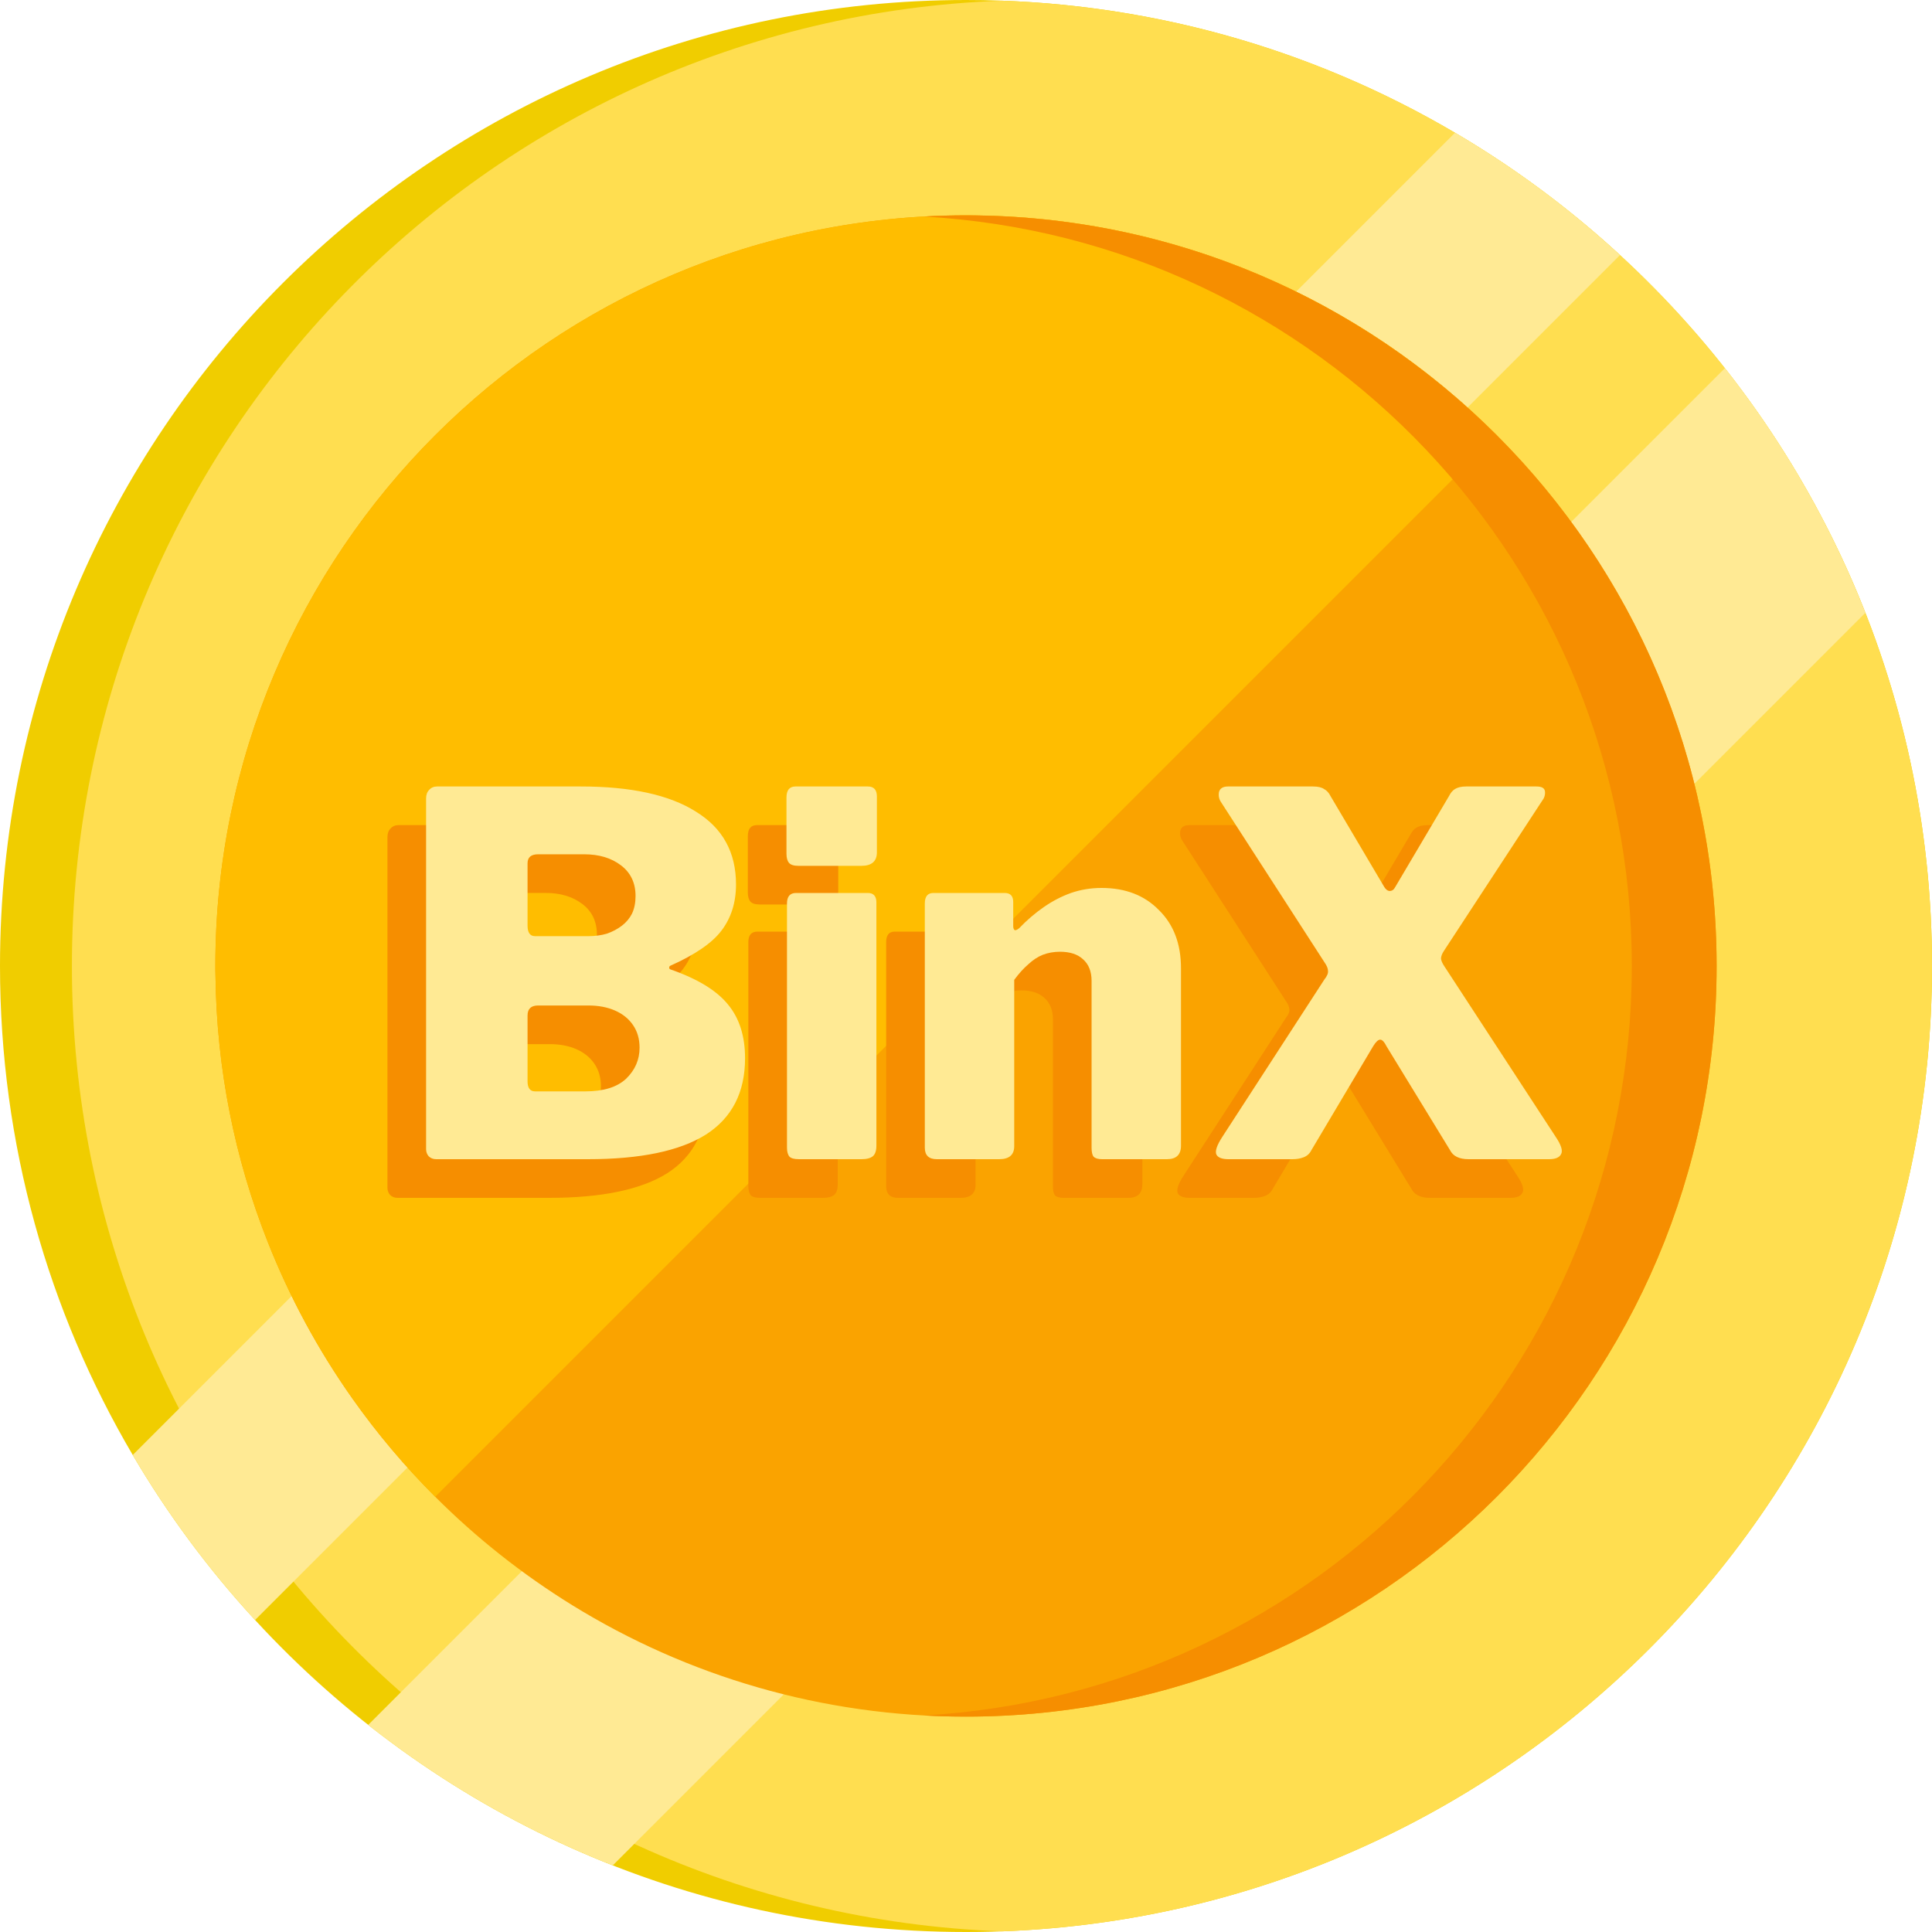 <svg width="50" height="50" viewBox="0 0 50 50" fill="none" xmlns="http://www.w3.org/2000/svg">
<path d="M50 25C50 38.807 38.807 50 25 50C17.721 50 11.169 46.89 6.601 41.925C5.397 40.618 4.336 39.187 3.435 37.655C1.252 33.943 0 29.617 0 25C0 11.193 11.193 0 25 0C29.618 0 33.944 1.252 37.655 3.436C39.187 4.336 40.618 5.398 41.925 6.602C46.889 11.168 50 17.721 50 25Z" fill="#F0CD00"/>
<path d="M50 25C50 38.496 39.307 49.494 25.931 49.983C12.554 49.494 1.861 38.496 1.861 25C1.861 11.504 12.554 0.506 25.931 0.018C39.307 0.506 50 11.504 50 25Z" fill="#FFDE50"/>
<path d="M41.924 6.602L6.601 41.925C5.397 40.618 4.336 39.186 3.435 37.655L37.655 3.436C39.187 4.336 40.618 5.398 41.924 6.602ZM48.275 15.86L15.859 48.276C13.582 47.381 11.45 46.155 9.529 44.64L44.64 9.529C46.156 11.45 47.381 13.583 48.275 15.86Z" fill="#FFEA94"/>
<path d="M44.426 25C44.426 35.728 35.729 44.426 25 44.426C21.263 44.426 17.773 43.371 14.811 41.543C13.524 40.748 12.333 39.806 11.263 38.736C10.477 37.95 9.759 37.099 9.118 36.191C8.228 34.93 7.491 33.567 6.925 32.131C6.08 29.994 5.604 27.669 5.576 25.238C5.573 25.159 5.573 25.079 5.573 25C5.573 14.271 14.27 5.573 25 5.573C25.08 5.573 25.16 5.573 25.24 5.575C27.67 5.604 29.994 6.08 32.132 6.924C33.567 7.492 34.93 8.228 36.191 9.118C37.1 9.761 37.951 10.478 38.736 11.263C39.806 12.332 40.748 13.523 41.543 14.811C43.371 17.773 44.426 21.263 44.426 25Z" fill="#FAA300"/>
<path d="M38.736 11.263L11.263 38.736C10.477 37.95 9.759 37.099 9.118 36.191C8.228 34.93 7.491 33.567 6.925 32.131C6.08 29.994 5.604 27.669 5.576 25.238C5.573 25.159 5.573 25.079 5.573 25C5.573 14.271 14.27 5.573 25 5.573C25.08 5.573 25.16 5.573 25.24 5.575C27.67 5.604 29.994 6.08 32.132 6.924C33.567 7.492 34.93 8.228 36.191 9.118C37.1 9.761 37.951 10.478 38.736 11.263Z" fill="#FFBD00"/>
<path d="M44.426 25C44.426 35.728 35.728 44.426 25 44.426C24.631 44.426 24.266 44.416 23.903 44.396C34.121 43.827 42.231 35.36 42.231 25C42.231 14.64 34.121 6.172 23.903 5.604C24.266 5.583 24.631 5.573 25 5.573C35.728 5.573 44.426 14.271 44.426 25Z" fill="#F68E00"/>
<path d="M10.287 31C10.209 31 10.144 30.974 10.092 30.922C10.049 30.87 10.027 30.809 10.027 30.74V21.666C10.027 21.571 10.053 21.497 10.105 21.445C10.157 21.384 10.226 21.354 10.313 21.354H14.031C15.331 21.354 16.323 21.571 17.008 22.004C17.701 22.429 18.048 23.057 18.048 23.889C18.048 24.357 17.922 24.756 17.671 25.085C17.428 25.406 16.986 25.709 16.345 25.995C16.328 26.004 16.319 26.021 16.319 26.047C16.319 26.064 16.328 26.077 16.345 26.086C17.047 26.329 17.545 26.632 17.84 26.996C18.135 27.351 18.282 27.815 18.282 28.387C18.282 29.271 17.944 29.93 17.268 30.363C16.592 30.788 15.574 31 14.213 31H10.287ZM14.148 29.245C14.616 29.245 14.967 29.137 15.201 28.92C15.435 28.695 15.552 28.426 15.552 28.114C15.552 27.889 15.496 27.694 15.383 27.529C15.27 27.364 15.114 27.239 14.915 27.152C14.716 27.065 14.486 27.022 14.226 27.022H12.926C12.744 27.022 12.653 27.109 12.653 27.282V28.985C12.653 29.158 12.718 29.245 12.848 29.245H14.148ZM14.226 25.228C14.399 25.228 14.56 25.206 14.707 25.163C14.854 25.111 14.984 25.042 15.097 24.955C15.21 24.868 15.296 24.764 15.357 24.643C15.418 24.513 15.448 24.361 15.448 24.188C15.448 23.85 15.322 23.586 15.071 23.395C14.82 23.204 14.503 23.109 14.122 23.109H12.926C12.744 23.109 12.653 23.187 12.653 23.343V24.955C12.653 25.137 12.718 25.228 12.848 25.228H14.226ZM21.681 30.649C21.681 30.779 21.65 30.87 21.59 30.922C21.529 30.974 21.429 31 21.291 31H19.679C19.557 31 19.475 30.978 19.432 30.935C19.388 30.883 19.367 30.805 19.367 30.701V24.383C19.367 24.201 19.445 24.11 19.601 24.11H21.46C21.607 24.11 21.681 24.192 21.681 24.357V30.649ZM21.694 23.057C21.694 23.291 21.559 23.408 21.291 23.408H19.666C19.544 23.408 19.462 23.382 19.419 23.33C19.375 23.278 19.354 23.2 19.354 23.096V21.64C19.354 21.449 19.432 21.354 19.588 21.354H21.46C21.616 21.354 21.694 21.441 21.694 21.614V23.057ZM23.246 31C23.038 31 22.934 30.9 22.934 30.701V24.383C22.934 24.201 23.008 24.11 23.155 24.11H25.001C25.148 24.11 25.222 24.188 25.222 24.344V24.968C25.222 25.02 25.235 25.055 25.261 25.072C25.287 25.081 25.326 25.063 25.378 25.02C25.577 24.812 25.79 24.63 26.015 24.474C26.24 24.318 26.474 24.197 26.717 24.11C26.968 24.023 27.233 23.98 27.51 23.98C28.125 23.98 28.619 24.171 28.992 24.552C29.373 24.925 29.564 25.427 29.564 26.06V30.649C29.564 30.883 29.443 31 29.2 31H27.523C27.419 31 27.345 30.978 27.302 30.935C27.267 30.892 27.25 30.814 27.25 30.701V26.385C27.25 26.142 27.176 25.956 27.029 25.826C26.89 25.696 26.691 25.631 26.431 25.631C26.275 25.631 26.128 25.657 25.989 25.709C25.859 25.761 25.733 25.843 25.612 25.956C25.491 26.06 25.369 26.194 25.248 26.359V30.662C25.248 30.887 25.118 31 24.858 31H23.246ZM39.257 30.415C39.404 30.632 39.452 30.783 39.4 30.87C39.357 30.957 39.253 31 39.088 31H37.008C36.765 31 36.605 30.922 36.527 30.766L34.889 28.088C34.828 27.967 34.772 27.906 34.72 27.906C34.668 27.906 34.607 27.962 34.538 28.075L32.939 30.766C32.896 30.853 32.831 30.913 32.744 30.948C32.657 30.983 32.558 31 32.445 31H30.794C30.629 31 30.525 30.961 30.482 30.883C30.439 30.796 30.491 30.64 30.638 30.415L33.277 26.346C33.346 26.259 33.377 26.186 33.368 26.125C33.368 26.064 33.338 25.991 33.277 25.904L30.599 21.757C30.547 21.679 30.53 21.592 30.547 21.497C30.573 21.402 30.651 21.354 30.781 21.354H32.978C33.108 21.354 33.203 21.376 33.264 21.419C33.333 21.454 33.39 21.514 33.433 21.601L34.824 23.954C34.867 24.023 34.915 24.058 34.967 24.058C35.028 24.058 35.075 24.023 35.11 23.954L36.501 21.601C36.544 21.514 36.596 21.454 36.657 21.419C36.726 21.376 36.822 21.354 36.943 21.354H38.763C38.902 21.354 38.975 21.397 38.984 21.484C38.993 21.571 38.967 21.653 38.906 21.731L36.371 25.605C36.319 25.683 36.293 25.752 36.293 25.813C36.302 25.874 36.336 25.947 36.397 26.034L39.257 30.415Z" fill="#F68E00"/>
<path d="M11.287 30C11.209 30 11.144 29.974 11.092 29.922C11.049 29.87 11.027 29.809 11.027 29.74V20.666C11.027 20.571 11.053 20.497 11.105 20.445C11.157 20.384 11.226 20.354 11.313 20.354H15.031C16.331 20.354 17.323 20.571 18.008 21.004C18.701 21.429 19.048 22.057 19.048 22.889C19.048 23.357 18.922 23.756 18.671 24.085C18.428 24.406 17.986 24.709 17.345 24.995C17.328 25.004 17.319 25.021 17.319 25.047C17.319 25.064 17.328 25.077 17.345 25.086C18.047 25.329 18.545 25.632 18.84 25.996C19.135 26.351 19.282 26.815 19.282 27.387C19.282 28.271 18.944 28.93 18.268 29.363C17.592 29.788 16.574 30 15.213 30H11.287ZM15.148 28.245C15.616 28.245 15.967 28.137 16.201 27.92C16.435 27.695 16.552 27.426 16.552 27.114C16.552 26.889 16.496 26.694 16.383 26.529C16.27 26.364 16.114 26.239 15.915 26.152C15.716 26.065 15.486 26.022 15.226 26.022H13.926C13.744 26.022 13.653 26.109 13.653 26.282V27.985C13.653 28.158 13.718 28.245 13.848 28.245H15.148ZM15.226 24.228C15.399 24.228 15.56 24.206 15.707 24.163C15.854 24.111 15.984 24.042 16.097 23.955C16.21 23.868 16.296 23.764 16.357 23.643C16.418 23.513 16.448 23.361 16.448 23.188C16.448 22.85 16.322 22.586 16.071 22.395C15.82 22.204 15.503 22.109 15.122 22.109H13.926C13.744 22.109 13.653 22.187 13.653 22.343V23.955C13.653 24.137 13.718 24.228 13.848 24.228H15.226ZM22.681 29.649C22.681 29.779 22.65 29.87 22.59 29.922C22.529 29.974 22.429 30 22.291 30H20.679C20.557 30 20.475 29.978 20.432 29.935C20.388 29.883 20.367 29.805 20.367 29.701V23.383C20.367 23.201 20.445 23.11 20.601 23.11H22.46C22.607 23.11 22.681 23.192 22.681 23.357V29.649ZM22.694 22.057C22.694 22.291 22.559 22.408 22.291 22.408H20.666C20.544 22.408 20.462 22.382 20.419 22.33C20.375 22.278 20.354 22.2 20.354 22.096V20.64C20.354 20.449 20.432 20.354 20.588 20.354H22.46C22.616 20.354 22.694 20.441 22.694 20.614V22.057ZM24.246 30C24.038 30 23.934 29.9 23.934 29.701V23.383C23.934 23.201 24.008 23.11 24.155 23.11H26.001C26.148 23.11 26.222 23.188 26.222 23.344V23.968C26.222 24.02 26.235 24.055 26.261 24.072C26.287 24.081 26.326 24.063 26.378 24.02C26.577 23.812 26.79 23.63 27.015 23.474C27.24 23.318 27.474 23.197 27.717 23.11C27.968 23.023 28.233 22.98 28.51 22.98C29.125 22.98 29.619 23.171 29.992 23.552C30.373 23.925 30.564 24.427 30.564 25.06V29.649C30.564 29.883 30.443 30 30.2 30H28.523C28.419 30 28.345 29.978 28.302 29.935C28.267 29.892 28.25 29.814 28.25 29.701V25.385C28.25 25.142 28.176 24.956 28.029 24.826C27.89 24.696 27.691 24.631 27.431 24.631C27.275 24.631 27.128 24.657 26.989 24.709C26.859 24.761 26.733 24.843 26.612 24.956C26.491 25.06 26.369 25.194 26.248 25.359V29.662C26.248 29.887 26.118 30 25.858 30H24.246ZM40.257 29.415C40.404 29.632 40.452 29.783 40.4 29.87C40.357 29.957 40.253 30 40.088 30H38.008C37.765 30 37.605 29.922 37.527 29.766L35.889 27.088C35.828 26.967 35.772 26.906 35.72 26.906C35.668 26.906 35.607 26.962 35.538 27.075L33.939 29.766C33.896 29.853 33.831 29.913 33.744 29.948C33.657 29.983 33.558 30 33.445 30H31.794C31.629 30 31.525 29.961 31.482 29.883C31.439 29.796 31.491 29.64 31.638 29.415L34.277 25.346C34.346 25.259 34.377 25.186 34.368 25.125C34.368 25.064 34.338 24.991 34.277 24.904L31.599 20.757C31.547 20.679 31.53 20.592 31.547 20.497C31.573 20.402 31.651 20.354 31.781 20.354H33.978C34.108 20.354 34.203 20.376 34.264 20.419C34.333 20.454 34.39 20.514 34.433 20.601L35.824 22.954C35.867 23.023 35.915 23.058 35.967 23.058C36.028 23.058 36.075 23.023 36.11 22.954L37.501 20.601C37.544 20.514 37.596 20.454 37.657 20.419C37.726 20.376 37.822 20.354 37.943 20.354H39.763C39.902 20.354 39.975 20.397 39.984 20.484C39.993 20.571 39.967 20.653 39.906 20.731L37.371 24.605C37.319 24.683 37.293 24.752 37.293 24.813C37.302 24.874 37.336 24.947 37.397 25.034L40.257 29.415Z" fill="#FFEA94"/>
</svg>
